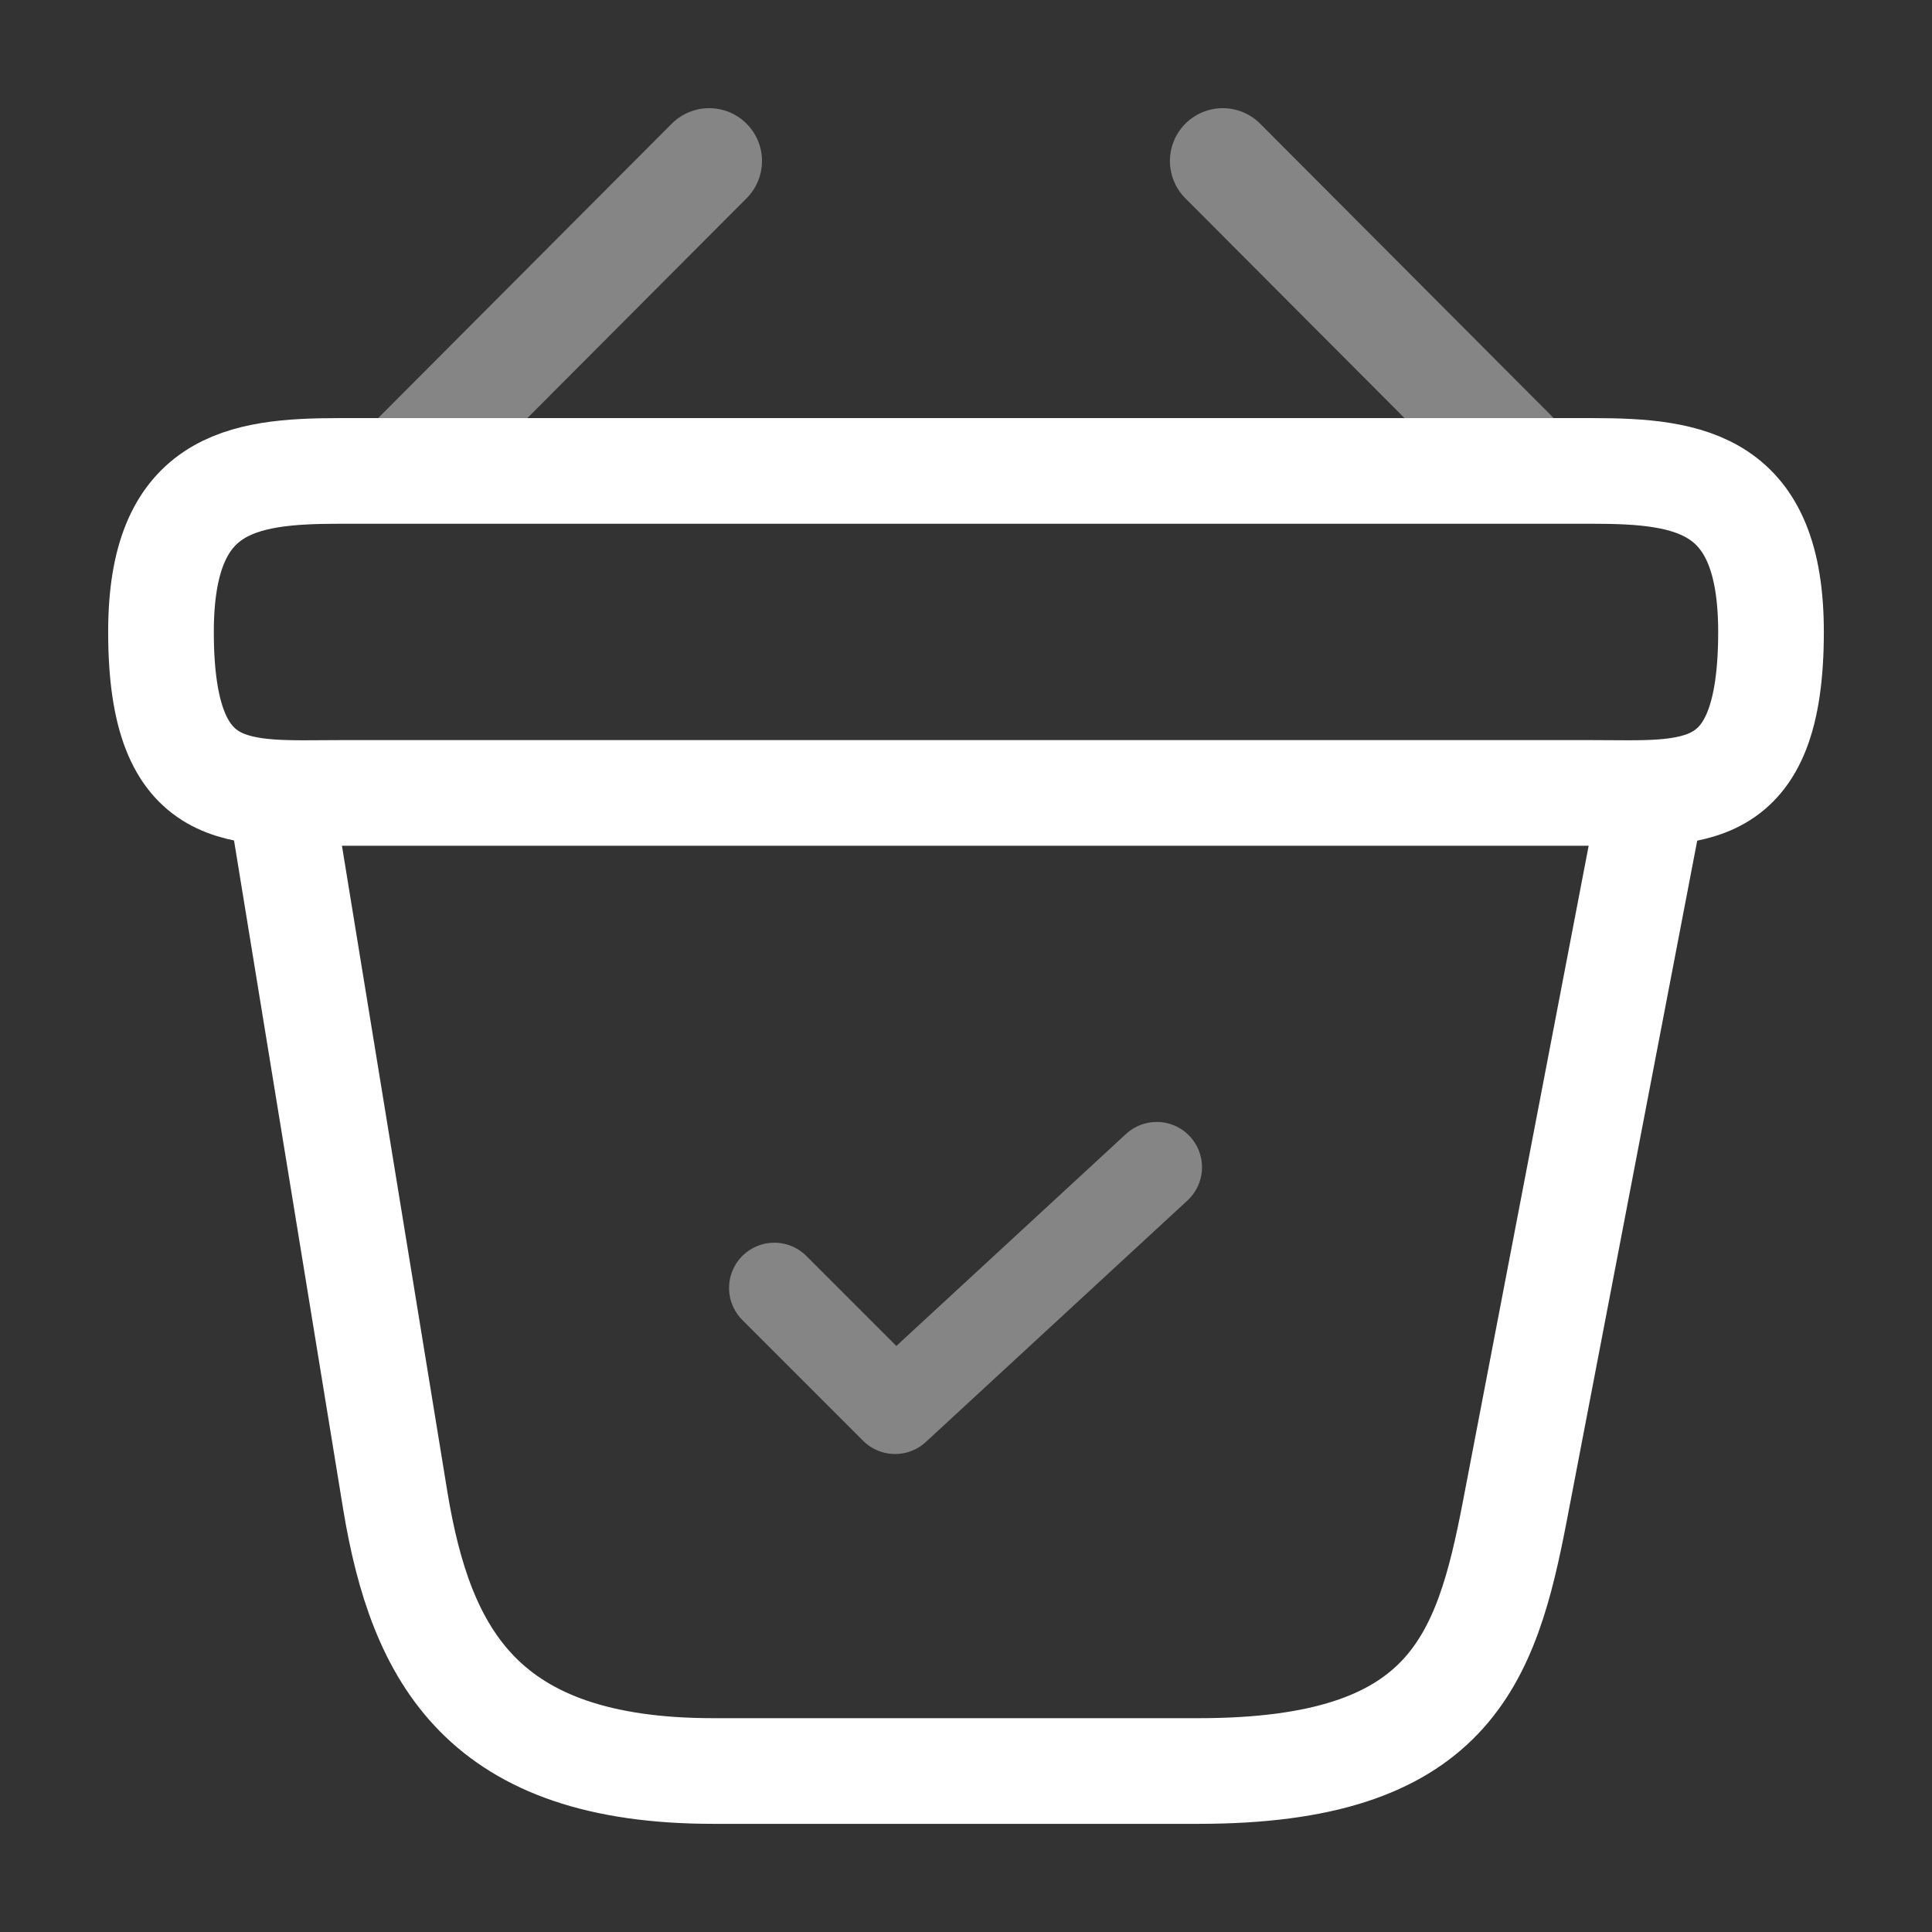 <svg width="64" height="64" viewBox="0 0 64 64" fill="none" xmlns="http://www.w3.org/2000/svg">
<rect x="0" y="0" width="64" height="64" fill="#333333" stroke="none"/>
<g opacity="0.4">
<path d="M25.651 42.666L29.651 46.666L38.318 38.666" stroke="white" stroke-width="3" stroke-linecap="round" stroke-linejoin="round"/>
<path d="M23.492 5.333L13.838 15.013" stroke="white" stroke-width="3.5" stroke-miterlimit="10" stroke-linecap="round" stroke-linejoin="round"/>
<path d="M40.505 5.333L50.158 15.013" stroke="white" stroke-width="3.5" stroke-miterlimit="10" stroke-linecap="round" stroke-linejoin="round"/>
</g>
<path d="M5.333 20.933C5.333 16 7.973 15.6 11.254 15.6H52.747C56.027 15.6 58.667 16 58.667 20.933C58.667 26.667 56.027 26.267 52.747 26.267H11.254C7.973 26.267 5.333 26.667 5.333 20.933Z" stroke="white" stroke-width="3.5"/>
<path d="M9.334 26.667L13.094 49.707C13.947 54.88 16 58.667 23.627 58.667H39.707C48 58.667 49.227 55.04 50.187 50.027L54.667 26.667" stroke="white" stroke-width="3.5" stroke-linecap="round"/>
</svg>

